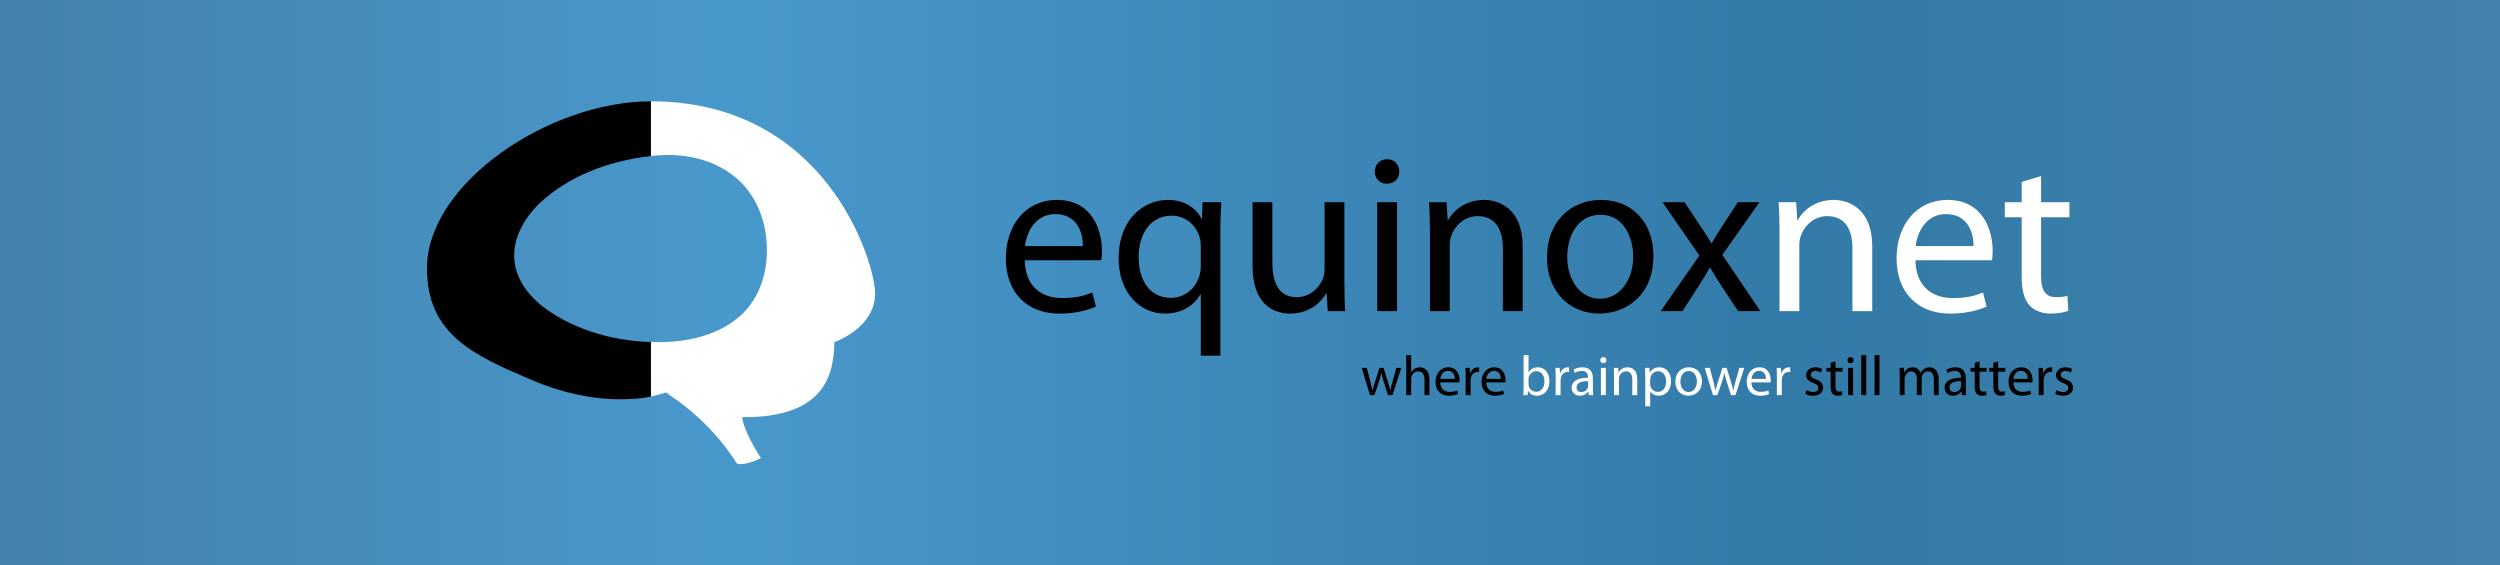 <?xml version="1.0" encoding="utf-8"?>
<!-- Generator: Adobe Illustrator 16.0.0, SVG Export Plug-In . SVG Version: 6.00 Build 0)  -->
<!DOCTYPE svg PUBLIC "-//W3C//DTD SVG 1.1//EN" "http://www.w3.org/Graphics/SVG/1.1/DTD/svg11.dtd">
<svg version="1.1" id="Layer_1" xmlns="http://www.w3.org/2000/svg" xmlns:xlink="http://www.w3.org/1999/xlink" x="0px" y="0px"
	 width="619px" height="140px" viewBox="0 0 619 140" enable-background="new 0 0 619 140" xml:space="preserve">
<rect x="0" y="0" width="619" height="140" fill="#333333" stroke="none"/>
<linearGradient id="SVGID_1_" gradientUnits="userSpaceOnUse" x1="86.5" y1="-165" x2="705.5" y2="-165" gradientTransform="matrix(1 0 0 -1 -86.5 -95)">
	<stop  offset="0" style="stop-color:#4382AB"/>
	<stop  offset="0.287" style="stop-color:#4998CC"/>
	<stop  offset="0.718" style="stop-color:#327AA8"/>
	<stop  offset="1" style="stop-color:#4382AB"/>
</linearGradient>
<rect y="-9" fill="url(#SVGID_1_)" width="619" height="158"/>
<g>
	<g>
		<g>
			<defs>
				<path id="SVGID_2_" d="M161.199,25.085c-25.444,0-55.482,20.483-55.482,41.329c0,16.456,11.624,21.572,25.912,27.67
					c6.958,2.974,14.544,4.771,21.732,4.771c6.922,0,8.656-0.908,11.586-1.688c0.535,0.426,1.09,0.833,1.666,1.222l-0.012-0.002
					c0,0,0.061,0.039,0.165,0.107c0.077,0.05,0.152,0.102,0.229,0.152c1.829,1.236,9.68,6.877,15.465,16.145
					c0,0,1.671,0.73,5.952-1.361c0,0-4.178-6.238-4.657-10.146c0.161,0.002,0.316,0.012,0.479,0.012
					c19.885,0,22.219-10.43,22.354-18.584c5.193-2.009,10.089-6.126,10.089-12.03C216.678,65.055,204.712,25.085,161.199,25.085z
					 M184.271,77.251c-4.929,5.06-12.129,7.078-19.019,7.411c-10.253,0.434-20.802-1.905-29.381-7.658
					c-4.198-2.888-7.988-7.165-8.501-12.445c-0.559-5.525,2.495-10.679,6.373-14.36c7.25-6.725,16.981-10.277,26.696-11.466
					c7.102-1.02,14.796,0.064,20.659,4.401c5.335,3.835,8.302,10.277,8.7,16.743C190.292,66.081,188.667,72.682,184.271,77.251z"/>
			</defs>
			<clipPath id="SVGID_3_">
				<use xlink:href="#SVGID_2_"  overflow="visible"/>
			</clipPath>
			<rect x="100.181" y="21" clip-path="url(#SVGID_3_)" width="61" height="98"/>
		</g>
		<g>
			<defs>
				<path id="SVGID_4_" d="M161.199,25.085c-25.444,0-55.482,20.483-55.482,41.329c0,16.456,11.624,21.572,25.912,27.67
					c6.958,2.974,14.544,4.771,21.732,4.771c6.922,0,8.656-0.908,11.586-1.688c0.535,0.426,1.09,0.833,1.666,1.222l-0.012-0.002
					c0,0,0.061,0.039,0.165,0.107c0.077,0.05,0.152,0.102,0.229,0.152c1.829,1.236,9.68,6.877,15.465,16.145
					c0,0,1.671,0.73,5.952-1.361c0,0-4.178-6.238-4.657-10.146c0.161,0.002,0.316,0.012,0.479,0.012
					c19.885,0,22.219-10.43,22.354-18.584c5.193-2.009,10.089-6.126,10.089-12.03C216.678,65.055,204.712,25.085,161.199,25.085z
					 M184.271,77.251c-4.929,5.06-12.129,7.078-19.019,7.411c-10.253,0.434-20.802-1.905-29.381-7.658
					c-4.198-2.888-7.988-7.165-8.501-12.445c-0.559-5.525,2.495-10.679,6.373-14.36c7.25-6.725,16.981-10.277,26.696-11.466
					c7.102-1.02,14.796,0.064,20.659,4.401c5.335,3.835,8.302,10.277,8.7,16.743C190.292,66.081,188.667,72.682,184.271,77.251z"/>
			</defs>
			<clipPath id="SVGID_5_">
				<use xlink:href="#SVGID_4_"  overflow="visible"/>
			</clipPath>
			<rect x="161.181" y="21" clip-path="url(#SVGID_5_)" fill="#FFFFFF" width="61" height="98"/>
		</g>
	</g>
	<g>
		<g id="g384">
			<path id="path386" d="M253.729,64.438c0.112,6.631,4.292,9.362,9.252,9.362c3.511,0,5.685-0.612,7.468-1.393l0.892,3.511
				c-1.728,0.779-4.738,1.729-9.029,1.729c-8.304,0-13.265-5.519-13.265-13.655c0-8.138,4.793-14.492,12.652-14.492
				c8.862,0,11.147,7.691,11.147,12.653c0,1.003-0.056,1.727-0.167,2.285H253.729L253.729,64.438z M268.11,60.925
				c0.056-3.065-1.282-7.915-6.8-7.915c-5.017,0-7.134,4.516-7.525,7.915H268.11z"/>
			<path id="path388" d="M297.313,72.908h-0.111c-1.504,2.619-4.459,4.736-8.806,4.736c-6.298,0-11.426-5.405-11.426-13.598
				c0-10.144,6.521-14.547,12.206-14.547c4.181,0,6.967,2.063,8.305,4.626h0.111l0.167-4.068h4.626
				c-0.111,2.229-0.223,4.625-0.223,7.412v30.599h-4.849V72.908L297.313,72.908z M297.313,60.98c0-0.668-0.056-1.393-0.223-2.006
				c-0.78-3.009-3.344-5.574-7.022-5.574c-5.072,0-8.137,4.292-8.137,10.312c0,5.407,2.563,10.033,7.97,10.033
				c3.177,0,5.908-1.951,7.023-5.295c0.223-0.724,0.39-1.671,0.39-2.396L297.313,60.98L297.313,60.98z"/>
			<path id="path390" d="M332.871,69.621c0,2.841,0.056,5.295,0.224,7.413h-4.349l-0.278-4.403h-0.111
				c-1.226,2.175-4.125,5.017-8.917,5.017c-4.236,0-9.308-2.396-9.308-11.815V50.059h4.905v14.881c0,5.126,1.615,8.639,6.019,8.639
				c3.289,0,5.574-2.285,6.465-4.515c0.279-0.669,0.447-1.561,0.447-2.509V50.059h4.903V69.621L332.871,69.621z"/>
			<path id="path392" d="M346.471,42.478c0,1.672-1.169,3.009-3.121,3.009c-1.784,0-2.955-1.337-2.955-3.009
				s1.229-3.065,3.067-3.065C345.244,39.413,346.471,40.75,346.471,42.478z M341.009,77.032V50.059h4.903v26.975L341.009,77.032
				L341.009,77.032z"/>
			<path id="path394" d="M354.051,57.358c0-2.842-0.058-5.072-0.224-7.301h4.347l0.28,4.458h0.108
				c1.339-2.509,4.459-5.017,8.918-5.017c3.734,0,9.531,2.229,9.531,11.481v16.052h-4.904v-15.55c0-4.348-1.616-7.97-6.241-7.97
				c-3.178,0-5.688,2.285-6.578,5.016c-0.224,0.613-0.334,1.451-0.334,2.286v16.219h-4.904L354.051,57.358L354.051,57.358z"/>
			<path id="path396" d="M409.395,63.322c0,9.977-6.968,14.322-13.433,14.322c-7.245,0-12.93-5.351-12.93-13.876
				c0-8.974,5.963-14.269,13.375-14.269C404.155,49.5,409.395,55.129,409.395,63.322z M388.047,63.602
				c0,5.908,3.345,10.366,8.138,10.366c4.684,0,8.193-4.402,8.193-10.478c0-4.57-2.285-10.311-8.081-10.311
				C390.557,53.179,388.047,58.528,388.047,63.602z"/>
			<path id="path398" d="M417.085,50.059l3.846,5.795c1.061,1.505,1.896,2.843,2.788,4.348h0.108
				c0.894-1.561,1.785-2.955,2.733-4.404l3.731-5.74h5.353L426.448,63.1l9.42,13.933h-5.518l-4.013-6.074
				c-1.06-1.561-1.952-3.065-2.899-4.682h-0.111c-0.892,1.616-1.782,3.066-2.842,4.682l-3.902,6.074h-5.406l9.588-13.766
				l-9.141-13.208H417.085L417.085,50.059z"/>
			<path id="path400" fill="#FFFFFF" d="M440.605,57.358c0-2.842-0.057-5.072-0.224-7.301h4.349l0.277,4.458h0.11
				c1.339-2.509,4.461-5.017,8.92-5.017c3.732,0,9.528,2.229,9.528,11.481v16.052h-4.902v-15.55c0-4.348-1.617-7.97-6.243-7.97
				c-3.179,0-5.687,2.285-6.576,5.016c-0.224,0.613-0.335,1.451-0.335,2.286v16.219h-4.904V57.358z"/>
			<path id="path402" fill="#FFFFFF" d="M474.268,64.438c0.113,6.631,4.292,9.362,9.254,9.362c3.51,0,5.686-0.612,7.468-1.393
				l0.894,3.511c-1.729,0.779-4.738,1.729-9.029,1.729c-8.305,0-13.265-5.519-13.265-13.655c0-8.138,4.793-14.492,12.65-14.492
				c8.861,0,11.147,7.691,11.147,12.653c0,1.003-0.057,1.727-0.168,2.285H474.268L474.268,64.438z M488.648,60.925
				c0.057-3.065-1.282-7.915-6.8-7.915c-5.017,0-7.134,4.516-7.524,7.915H488.648z"/>
			<path id="path404" fill="#FFFFFF" d="M505.368,43.592v6.465h7.022v3.734h-7.022v14.546c0,3.344,0.945,5.238,3.68,5.238
				c1.337,0,2.117-0.11,2.842-0.334l0.224,3.735c-0.947,0.334-2.451,0.668-4.347,0.668c-2.286,0-4.125-0.78-5.297-2.062
				c-1.336-1.507-1.896-3.902-1.896-7.079V53.792h-4.181v-3.734h4.181v-5.018L505.368,43.592z"/>
		</g>
		<g id="g406">
			<path id="path408" d="M338.418,91.085l0.906,3.429c0.18,0.752,0.361,1.448,0.486,2.146h0.043
				c0.153-0.683,0.375-1.407,0.598-2.134l1.103-3.44h1.03l1.046,3.373c0.251,0.81,0.446,1.519,0.6,2.2h0.042
				c0.111-0.682,0.292-1.393,0.516-2.188l0.961-3.386h1.211l-2.174,6.744h-1.114l-1.03-3.219c-0.236-0.754-0.434-1.422-0.602-2.217
				h-0.026c-0.167,0.81-0.377,1.506-0.613,2.229l-1.088,3.205h-1.114l-2.033-6.744L338.418,91.085L338.418,91.085z"/>
			<path id="path410" d="M348.186,87.936h1.226v4.222h0.027c0.195-0.349,0.504-0.668,0.879-0.876
				c0.361-0.208,0.795-0.336,1.254-0.336c0.904,0,2.354,0.559,2.354,2.871v4.015H352.7v-3.876c0-1.086-0.404-1.992-1.562-1.992
				c-0.794,0-1.406,0.559-1.645,1.214c-0.068,0.181-0.084,0.362-0.084,0.584v4.07h-1.226L348.186,87.936L348.186,87.936z"/>
			<path id="path412" d="M356.602,94.68c0.027,1.658,1.072,2.342,2.312,2.342c0.879,0,1.422-0.152,1.867-0.349l0.226,0.877
				c-0.435,0.195-1.187,0.433-2.259,0.433c-2.075,0-3.315-1.379-3.315-3.414c0-2.033,1.198-3.623,3.163-3.623
				c2.216,0,2.787,1.925,2.787,3.164c0,0.25-0.016,0.433-0.041,0.572L356.602,94.68L356.602,94.68z M360.196,93.802
				c0.014-0.765-0.32-1.978-1.699-1.978c-1.254,0-1.784,1.129-1.883,1.978H360.196z"/>
			<path id="path414" d="M362.898,93.188c0-0.793-0.014-1.477-0.056-2.104h1.072l0.057,1.339h0.042
				c0.308-0.905,1.06-1.479,1.881-1.479c0.126,0,0.224,0.016,0.335,0.029v1.155c-0.126-0.028-0.251-0.028-0.419-0.028
				c-0.862,0-1.478,0.643-1.646,1.562c-0.026,0.167-0.041,0.376-0.041,0.57v3.597h-1.227L362.898,93.188L362.898,93.188z"/>
			<path id="path416" d="M367.997,94.68c0.029,1.658,1.074,2.342,2.313,2.342c0.878,0,1.421-0.152,1.867-0.349l0.223,0.877
				c-0.432,0.195-1.184,0.433-2.258,0.433c-2.075,0-3.315-1.379-3.315-3.414c0-2.033,1.198-3.623,3.164-3.623
				c2.215,0,2.785,1.925,2.785,3.164c0,0.25-0.015,0.433-0.041,0.572L367.997,94.68L367.997,94.68z M371.595,93.802
				c0.013-0.765-0.321-1.978-1.701-1.978c-1.254,0-1.783,1.129-1.881,1.978H371.595z"/>
			<path id="path418" fill="#FFFFFF" d="M377.251,87.936h1.212v4.236h0.026c0.433-0.753,1.213-1.227,2.299-1.227
				c1.688,0,2.856,1.394,2.856,3.428c0,2.411-1.532,3.609-3.038,3.609c-0.976,0-1.755-0.377-2.271-1.256h-0.027l-0.069,1.104h-1.045
				c0.027-0.461,0.057-1.145,0.057-1.744V87.936L377.251,87.936z M378.463,95.126c0,0.153,0.014,0.308,0.055,0.444
				c0.224,0.852,0.948,1.436,1.84,1.436c1.296,0,2.048-1.044,2.048-2.591c0-1.353-0.695-2.508-2.02-2.508
				c-0.823,0-1.604,0.585-1.854,1.505c-0.043,0.152-0.069,0.32-0.069,0.515V95.126L378.463,95.126z"/>
			<path id="path420" fill="#FFFFFF" d="M385.178,93.188c0-0.793-0.015-1.477-0.056-2.104h1.072l0.057,1.339h0.041
				c0.307-0.905,1.059-1.479,1.883-1.479c0.124,0,0.222,0.016,0.334,0.029v1.155c-0.126-0.028-0.251-0.028-0.419-0.028
				c-0.863,0-1.478,0.643-1.644,1.562c-0.027,0.167-0.043,0.376-0.043,0.57v3.597h-1.227L385.178,93.188L385.178,93.188z"/>
			<path id="path422" fill="#FFFFFF" d="M394.403,96.212c0,0.586,0.027,1.157,0.098,1.618h-1.102l-0.097-0.852h-0.044
				c-0.374,0.528-1.102,1.004-2.061,1.004c-1.365,0-2.062-0.961-2.062-1.938c0-1.63,1.449-2.521,4.055-2.509v-0.139
				c0-0.543-0.152-1.562-1.533-1.547c-0.641,0-1.295,0.182-1.77,0.5l-0.277-0.82c0.559-0.35,1.379-0.586,2.229-0.586
				c2.062,0,2.562,1.408,2.562,2.746v2.522H394.403z M393.218,94.387c-1.338-0.027-2.855,0.209-2.855,1.521
				c0,0.81,0.527,1.17,1.143,1.17c0.893,0,1.464-0.558,1.658-1.129c0.043-0.14,0.056-0.277,0.056-0.39L393.218,94.387
				L393.218,94.387z"/>
			<path id="path424" fill="#FFFFFF" d="M397.745,89.189c0,0.418-0.293,0.752-0.779,0.752c-0.446,0-0.738-0.334-0.738-0.752
				s0.307-0.767,0.768-0.767C397.439,88.424,397.745,88.758,397.745,89.189z M396.381,97.83v-6.745h1.227v6.745H396.381z"/>
			<path id="path426" fill="#FFFFFF" d="M399.641,92.91c0-0.712-0.015-1.268-0.056-1.825h1.087l0.069,1.114h0.028
				c0.334-0.626,1.114-1.254,2.229-1.254c0.933,0,2.383,0.559,2.383,2.869v4.016h-1.227v-3.889c0-1.086-0.406-1.992-1.562-1.992
				c-0.795,0-1.42,0.57-1.645,1.255c-0.056,0.151-0.084,0.36-0.084,0.571v4.055h-1.227v-4.92H399.641z"/>
			<path id="path428" fill="#FFFFFF" d="M407.372,93.286c0-0.864-0.026-1.562-0.055-2.201h1.086l0.07,1.156h0.027
				c0.488-0.821,1.297-1.296,2.396-1.296c1.645,0,2.871,1.38,2.871,3.414c0,2.425-1.492,3.623-3.08,3.623
				c-0.892,0-1.672-0.391-2.076-1.06h-0.027v3.664h-1.213V93.286L407.372,93.286z M408.585,95.085c0,0.181,0.016,0.349,0.057,0.5
				c0.225,0.851,0.961,1.437,1.841,1.437c1.296,0,2.048-1.06,2.048-2.604c0-1.338-0.711-2.495-2.007-2.495
				c-0.837,0-1.629,0.585-1.854,1.506c-0.041,0.152-0.084,0.333-0.084,0.486V95.085L408.585,95.085z"/>
			<path id="path430" fill="#FFFFFF" d="M421.405,94.4c0,2.494-1.74,3.582-3.356,3.582c-1.812,0-3.233-1.338-3.233-3.471
				c0-2.244,1.49-3.566,3.344-3.566C420.097,90.945,421.405,92.354,421.405,94.4z M416.069,94.471c0,1.478,0.836,2.594,2.034,2.594
				c1.17,0,2.048-1.103,2.048-2.619c0-1.144-0.57-2.578-2.02-2.578C416.694,91.865,416.069,93.204,416.069,94.471z"/>
			<path id="path432" fill="#FFFFFF" d="M423.342,91.085l0.905,3.429c0.182,0.752,0.363,1.448,0.488,2.146h0.041
				c0.153-0.683,0.377-1.407,0.602-2.134l1.099-3.44h1.032l1.046,3.373c0.249,0.81,0.444,1.519,0.599,2.2h0.041
				c0.111-0.682,0.293-1.393,0.516-2.188l0.963-3.386h1.213l-2.176,6.744h-1.113l-1.031-3.219c-0.236-0.754-0.431-1.422-0.599-2.217
				h-0.028c-0.167,0.81-0.376,1.506-0.613,2.229l-1.086,3.205h-1.115l-2.033-6.744L423.342,91.085L423.342,91.085z"/>
			<path id="path434" fill="#FFFFFF" d="M433.653,94.68c0.027,1.658,1.072,2.342,2.312,2.342c0.878,0,1.421-0.152,1.866-0.349
				l0.224,0.877c-0.432,0.195-1.186,0.433-2.257,0.433c-2.077,0-3.316-1.379-3.316-3.414c0-2.033,1.197-3.623,3.163-3.623
				c2.216,0,2.787,1.925,2.787,3.164c0,0.25-0.015,0.433-0.043,0.572L433.653,94.68L433.653,94.68z M437.248,93.802
				c0.014-0.765-0.321-1.978-1.7-1.978c-1.254,0-1.783,1.129-1.881,1.978H437.248z"/>
			<path id="path436" fill="#FFFFFF" d="M439.95,93.188c0-0.793-0.013-1.477-0.056-2.104h1.074l0.055,1.339h0.042
				c0.308-0.905,1.061-1.479,1.881-1.479c0.127,0,0.226,0.016,0.335,0.029v1.155c-0.125-0.028-0.252-0.028-0.419-0.028
				c-0.862,0-1.476,0.643-1.643,1.562c-0.028,0.167-0.043,0.376-0.043,0.57v3.597h-1.228L439.95,93.188L439.95,93.188z"/>
			<path id="path438" d="M447.293,96.589c0.376,0.224,1.017,0.474,1.631,0.474c0.877,0,1.294-0.432,1.294-1.002
				c0-0.586-0.347-0.894-1.239-1.227c-1.227-0.447-1.798-1.102-1.798-1.909c0-1.088,0.893-1.979,2.328-1.979
				c0.683,0,1.282,0.183,1.644,0.419l-0.292,0.892c-0.265-0.167-0.753-0.404-1.379-0.404c-0.725,0-1.115,0.418-1.115,0.92
				c0,0.559,0.392,0.809,1.269,1.156c1.157,0.432,1.77,1.018,1.77,2.021c0,1.199-0.933,2.035-2.508,2.035
				c-0.737,0-1.421-0.196-1.896-0.476L447.293,96.589z"/>
			<path id="path440" d="M454.456,89.469v1.616h1.756v0.935h-1.756v3.637c0,0.837,0.234,1.312,0.919,1.312
				c0.333,0,0.527-0.03,0.71-0.084l0.057,0.933c-0.238,0.084-0.613,0.168-1.087,0.168c-0.571,0-1.032-0.195-1.324-0.516
				c-0.335-0.376-0.474-0.976-0.474-1.77v-3.68h-1.045v-0.935h1.045v-1.254L454.456,89.469z"/>
			<path id="path442" d="M458.955,89.189c0,0.418-0.291,0.752-0.78,0.752c-0.444,0-0.737-0.334-0.737-0.752s0.306-0.767,0.768-0.767
				C458.649,88.424,458.955,88.758,458.955,89.189z M457.591,97.83v-6.745h1.227v6.745H457.591z"/>
			<path id="path444" d="M460.851,87.936h1.228v9.896h-1.228V87.936z"/>
			<path id="path446" d="M464.14,87.936h1.225v9.896h-1.225V87.936z"/>
			<path id="path448" d="M470.381,92.91c0-0.712-0.028-1.268-0.057-1.825h1.073l0.056,1.103h0.043
				c0.376-0.643,1.004-1.242,2.132-1.242c0.904,0,1.604,0.56,1.895,1.353h0.027c0.209-0.39,0.489-0.669,0.767-0.877
				c0.405-0.307,0.838-0.476,1.479-0.476c0.903,0,2.229,0.587,2.229,2.928v3.958h-1.199v-3.806c0-1.31-0.485-2.075-1.462-2.075
				c-0.711,0-1.24,0.516-1.463,1.101c-0.055,0.182-0.097,0.391-0.097,0.613v4.167h-1.199v-4.043c0-1.071-0.474-1.838-1.407-1.838
				c-0.753,0-1.323,0.612-1.519,1.227c-0.068,0.167-0.097,0.39-0.097,0.601v4.055h-1.2L470.381,92.91L470.381,92.91z"/>
			<path id="path450" d="M486.739,96.212c0,0.586,0.027,1.157,0.099,1.618h-1.103l-0.098-0.852h-0.041
				c-0.375,0.528-1.102,1.004-2.062,1.004c-1.364,0-2.062-0.961-2.062-1.938c0-1.63,1.45-2.521,4.055-2.509v-0.139
				c0-0.543-0.153-1.562-1.534-1.547c-0.64,0-1.295,0.182-1.769,0.5l-0.278-0.82c0.56-0.35,1.38-0.586,2.229-0.586
				c2.062,0,2.562,1.408,2.562,2.746L486.739,96.212L486.739,96.212z M485.555,94.387c-1.338-0.027-2.856,0.209-2.856,1.521
				c0,0.81,0.528,1.17,1.143,1.17c0.893,0,1.464-0.558,1.659-1.129c0.041-0.14,0.056-0.277,0.056-0.39L485.555,94.387
				L485.555,94.387z"/>
			<path id="path452" d="M490.138,89.469v1.616h1.756v0.935h-1.756v3.637c0,0.837,0.238,1.312,0.92,1.312
				c0.335,0,0.53-0.03,0.711-0.084l0.056,0.933c-0.235,0.084-0.612,0.168-1.087,0.168c-0.571,0-1.03-0.195-1.323-0.516
				c-0.335-0.376-0.475-0.976-0.475-1.77v-3.68h-1.044v-0.935h1.044v-1.254L490.138,89.469z"/>
			<path id="path454" d="M494.751,89.469v1.616h1.755v0.935h-1.755v3.637c0,0.837,0.235,1.312,0.919,1.312
				c0.335,0,0.528-0.03,0.711-0.084l0.055,0.933c-0.236,0.084-0.613,0.168-1.087,0.168c-0.571,0-1.029-0.195-1.323-0.516
				c-0.334-0.376-0.475-0.976-0.475-1.77v-3.68h-1.044v-0.935h1.044v-1.254L494.751,89.469z"/>
			<path id="path456" d="M498.484,94.68c0.029,1.658,1.072,2.342,2.312,2.342c0.879,0,1.423-0.152,1.868-0.349l0.224,0.877
				c-0.433,0.195-1.185,0.433-2.258,0.433c-2.076,0-3.317-1.379-3.317-3.414c0-2.033,1.198-3.623,3.163-3.623
				c2.216,0,2.787,1.925,2.787,3.164c0,0.25-0.013,0.433-0.041,0.572L498.484,94.68L498.484,94.68z M502.079,93.802
				c0.015-0.765-0.319-1.978-1.7-1.978c-1.253,0-1.783,1.129-1.881,1.978H502.079z"/>
			<path id="path458" d="M504.781,93.188c0-0.793-0.013-1.477-0.054-2.104h1.072l0.057,1.339h0.041
				c0.309-0.905,1.06-1.479,1.881-1.479c0.126,0,0.225,0.016,0.335,0.029v1.155c-0.125-0.028-0.25-0.028-0.418-0.028
				c-0.863,0-1.478,0.643-1.646,1.562c-0.027,0.167-0.04,0.376-0.04,0.57v3.597h-1.229L504.781,93.188L504.781,93.188z"/>
			<path id="path460" d="M509.173,96.589c0.375,0.224,1.017,0.474,1.629,0.474c0.879,0,1.297-0.432,1.297-1.002
				c0-0.586-0.348-0.894-1.241-1.227c-1.226-0.447-1.798-1.102-1.798-1.909c0-1.088,0.893-1.979,2.326-1.979
				c0.684,0,1.282,0.183,1.646,0.419l-0.294,0.892c-0.266-0.167-0.752-0.404-1.38-0.404c-0.724,0-1.114,0.418-1.114,0.92
				c0,0.559,0.392,0.809,1.27,1.156c1.157,0.432,1.771,1.018,1.771,2.021c0,1.199-0.935,2.035-2.509,2.035
				c-0.739,0-1.422-0.196-1.895-0.476L509.173,96.589z"/>
		</g>
	</g>
</g>
</svg>
